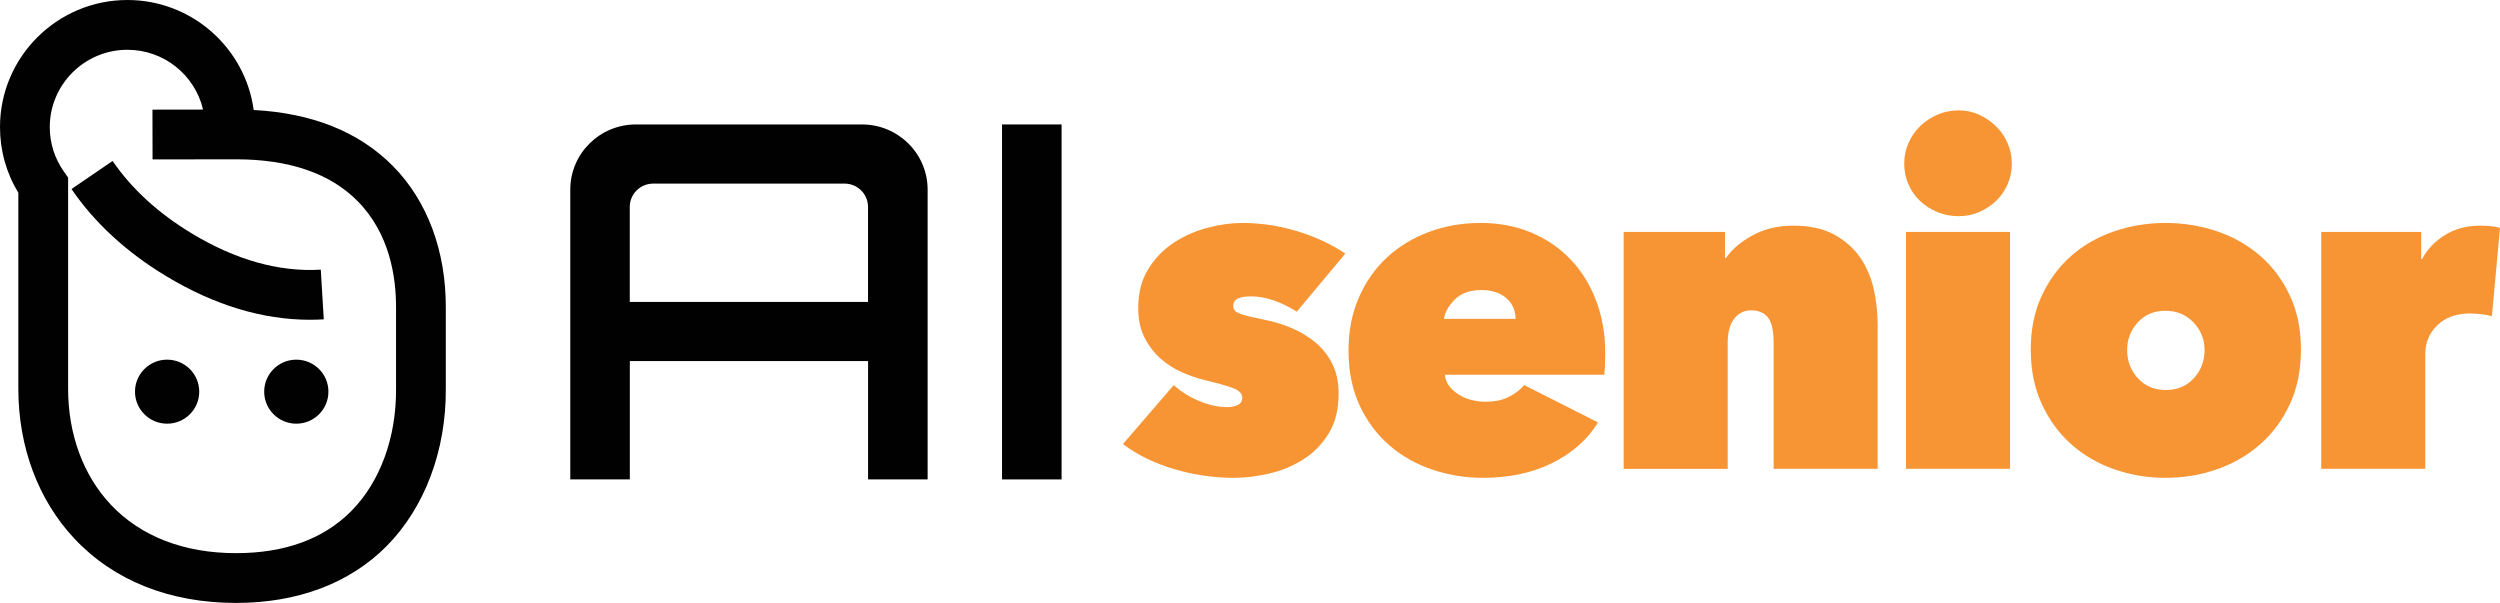 <?xml version="1.0" encoding="UTF-8"?><svg id="uuid-9b38cc12-3d7f-4bac-b4f4-433fc9508c10" xmlns="http://www.w3.org/2000/svg" viewBox="0 0 316.435 76.315"><path d="M134.369,15.752h-7.538v44.931h7.538V15.752Z" fill="#010101"/><path d="M109.098,15.752h-28.608c-4.589,0-8.307,3.694-8.307,8.253v36.671h7.537v-14.975h30.156v14.975h7.538V24.005c0-4.559-3.719-8.253-8.308-8.253h-.006ZM79.713,38.214v-12.026c0-1.631,1.326-2.948,2.968-2.948h24.22c1.642,0,2.968,1.318,2.968,2.948v12.026h-30.156Z" fill="#010101"/><path d="M169.436,49.823c0,2.014-.426,3.705-1.277,5.072-.852,1.368-1.929,2.461-3.234,3.277-1.305.818-2.732,1.406-4.282,1.768-1.552.36-3.028.541-4.431.541-2.584,0-5.121-.37-7.609-1.111-2.489-.74-4.646-1.795-6.47-3.163l6.441-7.468c.912.837,1.985,1.512,3.221,2.023,1.234.514,2.422.77,3.562.77.456,0,.884-.085,1.282-.256.399-.171.599-.484.599-.94,0-.493-.352-.884-1.055-1.169s-1.929-.636-3.677-1.055c-.95-.228-1.919-.56-2.906-.997-.989-.437-1.891-1.017-2.708-1.738s-1.491-1.604-2.023-2.651c-.532-1.044-.798-2.288-.798-3.732,0-1.938.428-3.592,1.282-4.959.855-1.368,1.938-2.48,3.249-3.335,1.312-.854,2.736-1.481,4.275-1.881s2.992-.599,4.36-.599c2.317,0,4.617.342,6.897,1.025,2.279.685,4.331,1.635,6.155,2.851l-6.155,7.353c-.951-.607-1.92-1.082-2.907-1.424-.989-.343-1.958-.514-2.907-.514-.646,0-1.179.086-1.596.256-.419.172-.627.505-.627.998,0,.381.235.676.709.884.473.209,1.561.484,3.264.826,1.172.228,2.316.58,3.434,1.055,1.116.476,2.118,1.083,3.009,1.824.889.741,1.599,1.644,2.128,2.708.529,1.063.795,2.317.795,3.762Z" fill="#f79433"/><path d="M203.179,44.635c0,.494-.01.998-.029,1.511s-.048.94-.085,1.282h-20.178c.037.533.218,1.008.541,1.426.322.418.722.779,1.197,1.082.475.305,1.006.533,1.596.684.589.152,1.188.229,1.796.229,1.216,0,2.231-.219,3.049-.655s1.435-.921,1.853-1.454l9.349,4.731c-1.331,2.166-3.259,3.876-5.786,5.13s-5.463,1.881-8.807,1.881c-2.166,0-4.274-.342-6.326-1.025-2.053-.684-3.867-1.701-5.444-3.05s-2.841-3.03-3.79-5.044c-.95-2.014-1.425-4.352-1.425-7.012,0-2.47.437-4.702,1.311-6.697s2.062-3.686,3.562-5.073c1.501-1.387,3.268-2.46,5.301-3.22s4.209-1.141,6.527-1.141c2.355,0,4.503.408,6.44,1.226,1.938.817,3.6,1.958,4.987,3.42,1.387,1.464,2.46,3.202,3.221,5.216.76,2.014,1.141,4.199,1.141,6.555ZM191.835,40.36c0-1.062-.39-1.938-1.168-2.621-.779-.685-1.834-1.026-3.164-1.026-1.444,0-2.564.399-3.362,1.196-.799.799-1.254,1.616-1.368,2.451h9.062Z" fill="#f79433"/><path d="M205.516,29.36h12.824v3.306h.114c.757-1.103,1.885-2.062,3.381-2.879,1.496-.816,3.212-1.226,5.145-1.226,2.083,0,3.816.381,5.199,1.141,1.382.76,2.481,1.738,3.296,2.936s1.383,2.536,1.705,4.018c.322,1.482.483,2.965.483,4.446v18.24h-13.167v-15.96c0-1.52-.237-2.584-.713-3.191s-1.188-.912-2.137-.912c-.875,0-1.588.352-2.138,1.055-.552.703-.826,1.719-.826,3.049v15.96h-13.167v-29.981Z" fill="#f79433"/><path d="M241.024,20.696c0-.912.181-1.776.542-2.594.36-.816.854-1.529,1.481-2.138.628-.607,1.358-1.092,2.195-1.454.835-.36,1.729-.541,2.679-.541.912,0,1.767.181,2.564.541.799.362,1.511.847,2.138,1.454.627.608,1.121,1.321,1.482,2.138.36.817.541,1.682.541,2.594,0,.949-.181,1.834-.541,2.65-.361.817-.855,1.52-1.482,2.108-.627.59-1.339,1.055-2.138,1.396-.798.343-1.652.513-2.564.513-.95,0-1.844-.17-2.679-.513-.837-.342-1.567-.807-2.195-1.396-.627-.589-1.121-1.291-1.481-2.108-.361-.816-.542-1.701-.542-2.65ZM241.253,29.36h13.167v29.981h-13.167v-29.981Z" fill="#f79433"/><path d="M291.241,44.237c0,2.584-.466,4.883-1.396,6.896-.932,2.015-2.186,3.715-3.763,5.102-1.577,1.388-3.401,2.441-5.472,3.164-2.071.721-4.246,1.082-6.526,1.082-2.243,0-4.399-.361-6.47-1.082-2.071-.723-3.886-1.776-5.443-3.164-1.559-1.387-2.803-3.087-3.733-5.102-.932-2.014-1.396-4.312-1.396-6.896,0-2.546.465-4.816,1.396-6.812.931-1.994,2.175-3.676,3.733-5.044,1.558-1.368,3.372-2.403,5.443-3.106,2.07-.703,4.227-1.055,6.47-1.055,2.28,0,4.455.352,6.526,1.055,2.07.703,3.895,1.738,5.472,3.106s2.831,3.05,3.763,5.044c.931,1.996,1.396,4.267,1.396,6.812ZM274.084,39.335c-1.444,0-2.613.494-3.506,1.482-.894.988-1.339,2.146-1.339,3.477,0,1.406.455,2.604,1.367,3.591.912.989,2.09,1.481,3.534,1.481s2.622-.492,3.534-1.481c.912-.987,1.368-2.185,1.368-3.591,0-1.33-.466-2.488-1.396-3.477-.932-.988-2.119-1.482-3.562-1.482Z" fill="#f79433"/><path d="M293.806,29.36h12.653v3.42h.114c.646-1.217,1.604-2.224,2.879-3.021,1.272-.798,2.764-1.197,4.474-1.197,1.026,0,1.861.096,2.509.285l-1.026,11.172c-.419-.113-.884-.199-1.396-.256-.513-.058-.979-.086-1.396-.086-1.71,0-3.078.494-4.104,1.482-1.025.988-1.538,2.204-1.538,3.647v14.535h-13.167v-29.981Z" fill="#f79433"/><path d="M39.228,40.474c-5.998,0-12.103-1.85-18.178-5.511-5.032-3.033-9.07-6.747-12.001-11.037l5.202-3.555c2.417,3.539,5.799,6.633,10.051,9.195,5.555,3.349,11.04,4.884,16.3,4.565l.381,6.289c-.583.035-1.169.053-1.755.053Z" fill="#010101"/><path d="M29.877,76.315c-8.378,0-15.451-2.812-20.454-8.134-4.58-4.871-7.102-11.609-7.102-18.977v-24.801c-1.522-2.506-2.322-5.359-2.322-8.317C0,7.217,7.235,0,16.128,0c8.157,0,14.919,6.072,15.983,13.923,7.413.391,13.326,2.764,17.598,7.069,4.386,4.419,6.772,10.835,6.718,18.065v10.147c.059,7.794-2.675,15.064-7.499,19.926-4.664,4.699-11.251,7.184-19.048,7.185h-.002ZM16.128,6.301c-5.419,0-9.828,4.39-9.828,9.786,0,2.009.606,3.938,1.753,5.58l.568.812v26.726c0,5.757,1.916,10.963,5.392,14.66,3.783,4.023,9.27,6.15,15.867,6.149,6.168,0,11.072-1.791,14.577-5.321,3.65-3.678,5.717-9.314,5.671-15.465v-10.194c.029-3.942-.795-9.479-4.89-13.604-3.467-3.493-8.634-5.265-15.358-5.265-3.996,0-10.569.014-10.57.014l-.013-6.301s3.143-.006,6.405-.01c-1.012-4.331-4.921-7.567-9.574-7.567Z" fill="#010101"/><path d="M21.152,45.523c-2.245,0-4.065,1.814-4.065,4.052s1.82,4.052,4.065,4.052,4.066-1.814,4.066-4.052-1.821-4.052-4.066-4.052Z" fill="#010101"/><path d="M37.504,45.523c-2.245,0-4.064,1.814-4.064,4.052s1.82,4.052,4.064,4.052,4.066-1.814,4.066-4.052-1.82-4.052-4.066-4.052Z" fill="#010101"/></svg>